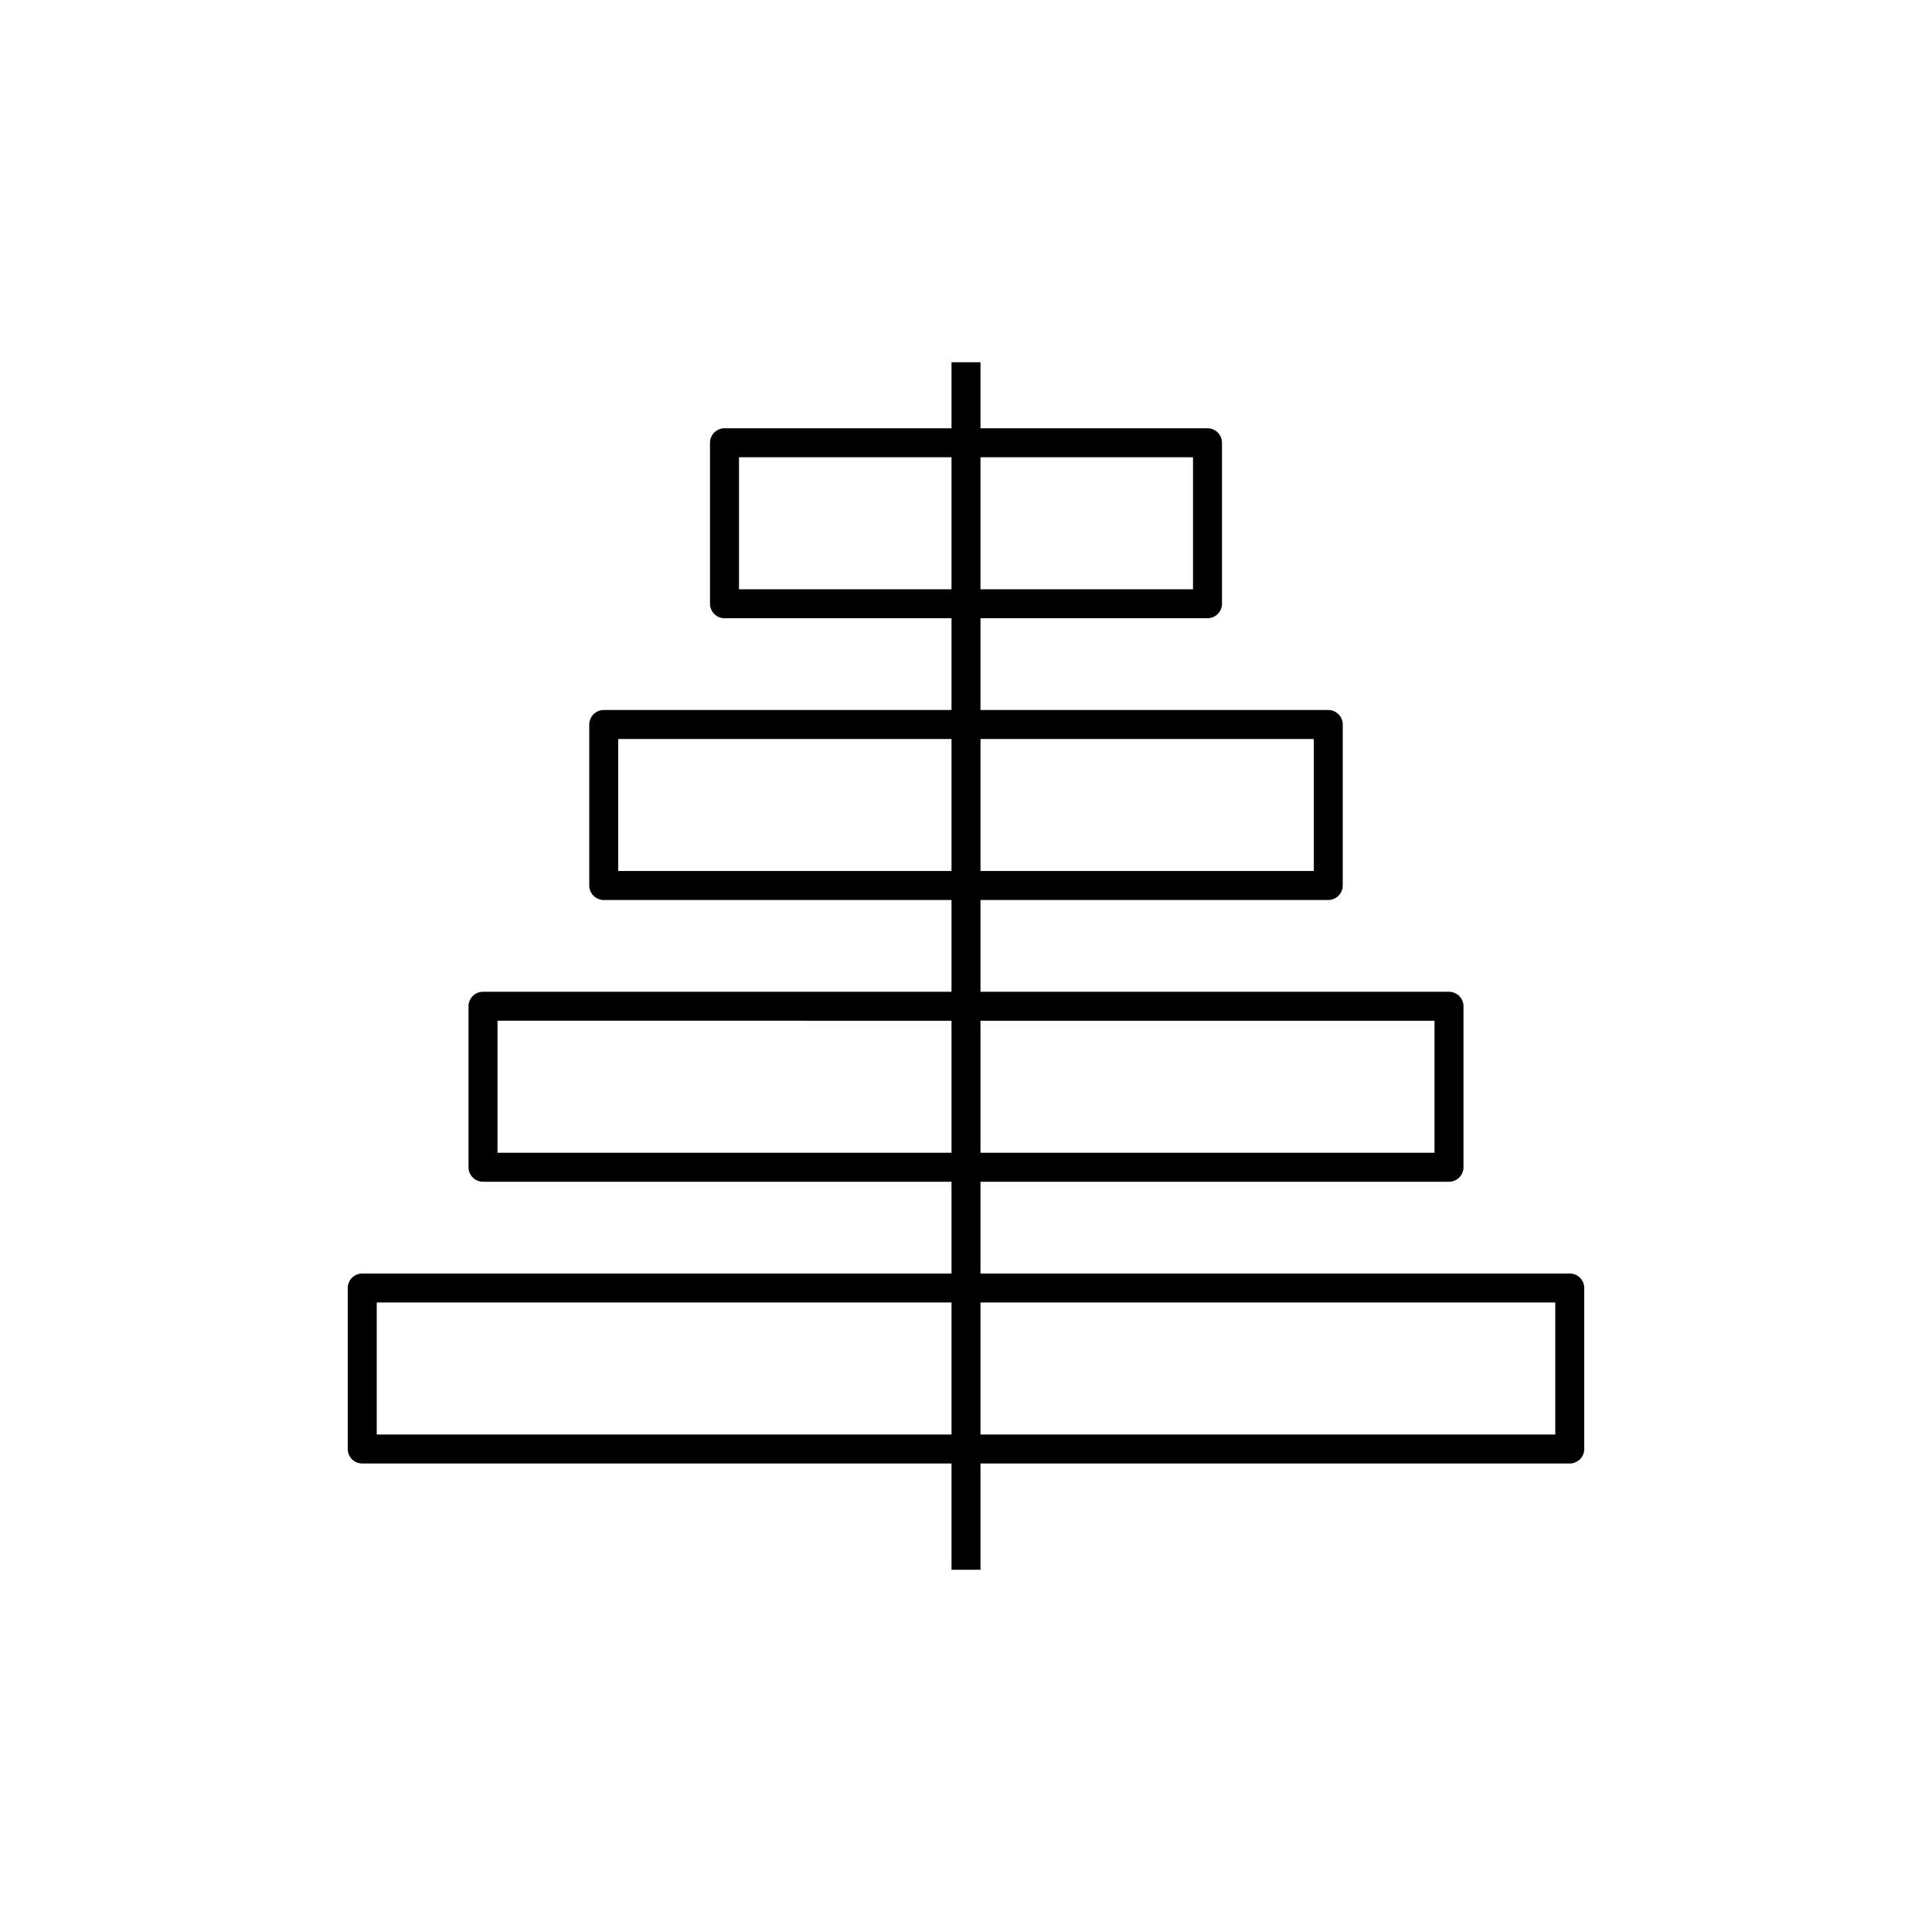 <?xml version="1.0" encoding="iso-8859-1"?>
<!-- Generator: Adobe Illustrator 22.0.0, SVG Export Plug-In . SVG Version: 6.00 Build 0)  -->
<svg version="1.1" xmlns="http://www.w3.org/2000/svg" xmlns:xlink="http://www.w3.org/1999/xlink" x="0px" y="0px"
	 viewBox="0 0 48 48" style="enable-background:new 0 0 48 48;" xml:space="preserve">
<g id="population_diagram">
	
		<path id="population_diagram_1_" style="fill:none;stroke:#000000;stroke-width:0.72;stroke-linejoin:round;stroke-miterlimit:10;" d="
		M24,9v30 M9,36h30v-4H9V36z M12,29h24v-4H12V29z M15,22h18v-4H15V22z M18,15h12v-4H18V15z"/>
</g>
<g id="Layer_1">
</g>
</svg>
